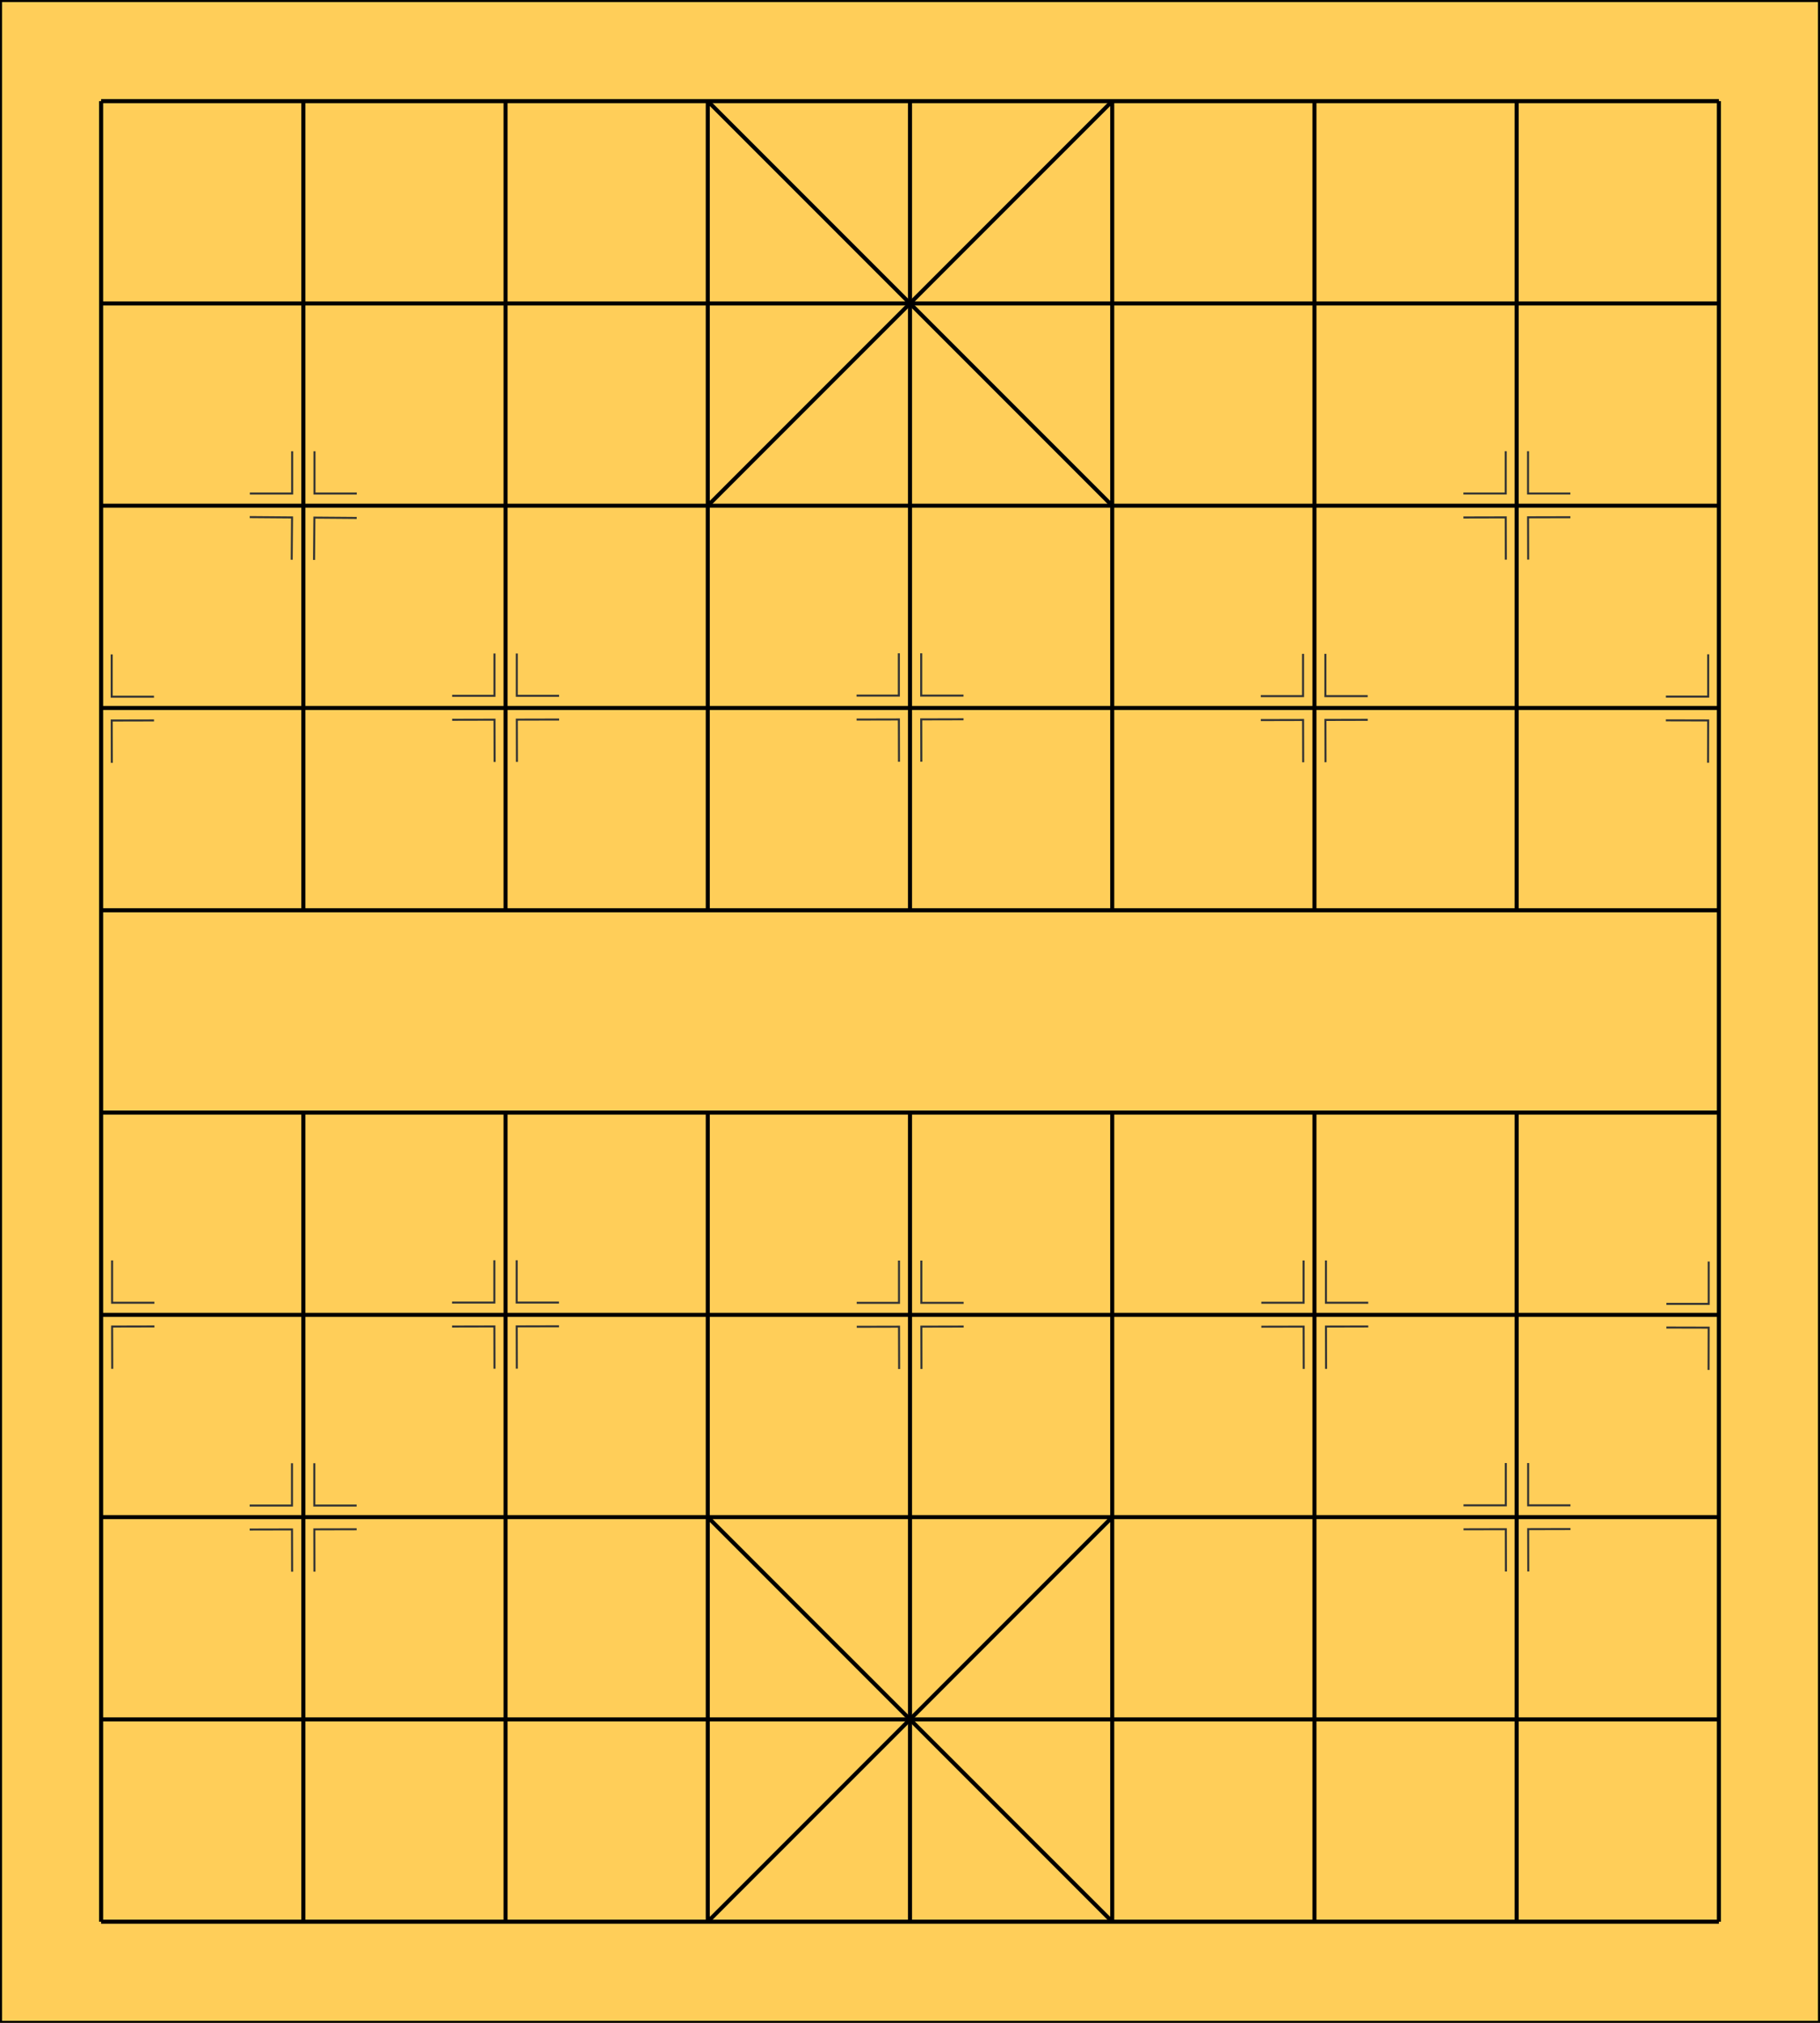 <?xml version="1.0" encoding="UTF-8" standalone="no"?>
<svg version="1.1" xmlns="http://www.w3.org/2000/svg" xmlns:xlink="http://www.w3.org/1999/xlink" viewBox="0 0 900 1000">
    <rect width="900" height="1000" style="fill:#ffce59;stroke-width:2;stroke:black"/>

    <line x1="50" y1="50" x2="850" y2="50" style="stroke-width:2;stroke:black"/>
    <line x1="50" y1="150" x2="850" y2="150" style="stroke-width:2;stroke:black"/>
    <line x1="50" y1="250" x2="850" y2="250" style="stroke-width:2;stroke:black"/>
    <line x1="50" y1="350" x2="850" y2="350" style="stroke-width:2;stroke:black"/>
    <line x1="50" y1="450" x2="850" y2="450" style="stroke-width:2;stroke:black"/>
    <line x1="50" y1="550" x2="850" y2="550" style="stroke-width:2;stroke:black"/>
    <line x1="50" y1="650" x2="850" y2="650" style="stroke-width:2;stroke:black"/>
    <line x1="50" y1="750" x2="850" y2="750" style="stroke-width:2;stroke:black"/>
    <line x1="50" y1="850" x2="850" y2="850" style="stroke-width:2;stroke:black"/>
    <line x1="50" y1="950" x2="850" y2="950" style="stroke-width:2;stroke:black"/>

    <line x1="50" y1="50" x2="50" y2="950" style="stroke-width:2;stroke:black"/>
    <line x1="150" y1="50" x2="150" y2="450" style="stroke-width:2;stroke:black"/>
    <line x1="250" y1="50" x2="250" y2="450" style="stroke-width:2;stroke:black"/>
    <line x1="350" y1="50" x2="350" y2="450" style="stroke-width:2;stroke:black"/>
    <line x1="450" y1="50" x2="450" y2="450" style="stroke-width:2;stroke:black"/>
    <line x1="550" y1="50" x2="550" y2="450" style="stroke-width:2;stroke:black"/>
    <line x1="650" y1="50" x2="650" y2="450" style="stroke-width:2;stroke:black"/>
    <line x1="750" y1="50" x2="750" y2="450" style="stroke-width:2;stroke:black"/>
    <line x1="850" y1="50" x2="850" y2="950" style="stroke-width:2;stroke:black"/>

    <line x1="150" y1="550" x2="150" y2="950" style="stroke-width:2;stroke:black"/>
    <line x1="250" y1="550" x2="250" y2="950" style="stroke-width:2;stroke:black"/>
    <line x1="350" y1="550" x2="350" y2="950" style="stroke-width:2;stroke:black"/>
    <line x1="450" y1="550" x2="450" y2="950" style="stroke-width:2;stroke:black"/>
    <line x1="550" y1="550" x2="550" y2="950" style="stroke-width:2;stroke:black"/>
    <line x1="650" y1="550" x2="650" y2="950" style="stroke-width:2;stroke:black"/>
    <line x1="750" y1="550" x2="750" y2="950" style="stroke-width:2;stroke:black"/>

    <line x1="350" y1="50" x2="550" y2="250" style="stroke-width:2;stroke:black"/>
    <line x1="350" y1="250" x2="550" y2="50" style="stroke-width:2;stroke:black"/>

    <line x1="350" y1="750" x2="550" y2="950" style="stroke-width:2;stroke:black"/>
    <line x1="350" y1="950" x2="550" y2="750" style="stroke-width:2;stroke:black"/>

    <g stroke="#333" stroke-width="1">
      <path d="m144.47 223.07v20.912h-20.912m31.96-20.912v20.912h20.912m-32.177 32.726 0.169-20.911-20.911-0.169m31.79 21.169 0.169-20.911 20.911 0.169" fill="none"/>
      <path transform="translate(100.04 99.997)" d="m144.47 223.07v20.912h-20.912m31.96-20.912v20.912h20.912m-31.897 32.704-0.05-20.912-20.912 0.05m32.01 20.836-0.05-20.912 20.912-0.05" fill="none"/>
      <path transform="translate(300.02 99.887)" d="m144.47 223.07v20.912h-20.912m31.96-20.912v20.912h20.912m-31.897 32.704-0.05-20.912-20.912 0.05m32.01 20.836-0.05-20.912 20.912-0.05" fill="none"/>
      <path transform="translate(499.9 100.15)" d="m144.47 223.07v20.912h-20.912m31.96-20.912v20.912h20.912m-31.897 32.704-0.05-20.912-20.912 0.05m32.01 20.836-0.05-20.912 20.912-0.05" fill="none"/>
      <path transform="translate(600.11 -.011)" d="m144.47 223.07v20.912h-20.912m31.96-20.912v20.912h20.912m-31.897 32.704-0.05-20.912-20.912 0.05m32.01 20.836-0.05-20.912 20.912-0.05" fill="none"/>
      <path transform="translate(600.16 500.19)" d="m144.47 223.07v20.912h-20.912m31.96-20.912v20.912h20.912m-31.897 32.704-0.05-20.912-20.912 0.05m32.01 20.836-0.05-20.912 20.912-0.05" fill="none"/>
      <path transform="translate(500.17 400.04)" d="m144.47 223.07v20.912h-20.912m31.96-20.912v20.912h20.912m-31.897 32.704-0.05-20.912-20.912 0.05m32.01 20.836-0.05-20.912 20.912-0.05" fill="none"/>
      <path transform="translate(300.09 400.08)" d="m144.47 223.07v20.912h-20.912m31.96-20.912v20.912h20.912m-31.897 32.704-0.05-20.912-20.912 0.05m32.01 20.836-0.05-20.912 20.912-0.05" fill="none"/>
      <path transform="translate(99.986 399.95)" d="m144.47 223.07v20.912h-20.912m31.96-20.912v20.912h20.912m-31.897 32.704-0.05-20.912-20.912 0.05m32.01 20.836-0.05-20.912 20.912-0.05" fill="none"/>
      <path transform="translate(-.081 500.29)" d="m144.47 223.07v20.912h-20.912m31.96-20.912v20.912h20.912m-31.897 32.704-0.05-20.912-20.912 0.05m32.01 20.836-0.05-20.912 20.912-0.05" fill="none"/>
      <path transform="translate(-100.29 100.44)" d="m155.52 223.07v20.912h20.912m-20.848 32.678-0.05-20.912 20.912-0.05" fill="none"/>
      <path d="m55.431 623.1v20.912h20.912m-20.848 32.678-0.05-20.912 20.912-0.05" fill="none"/>
      <path d="m844.71 323.47v20.912h-20.912m20.848 32.678 0.05-20.912-20.912-0.05" fill="none"/>
      <path d="m844.96 623.65v20.912h-20.912m20.848 32.678 0.05-20.912-20.912-0.05" fill="none"/>
    </g>

</svg>
